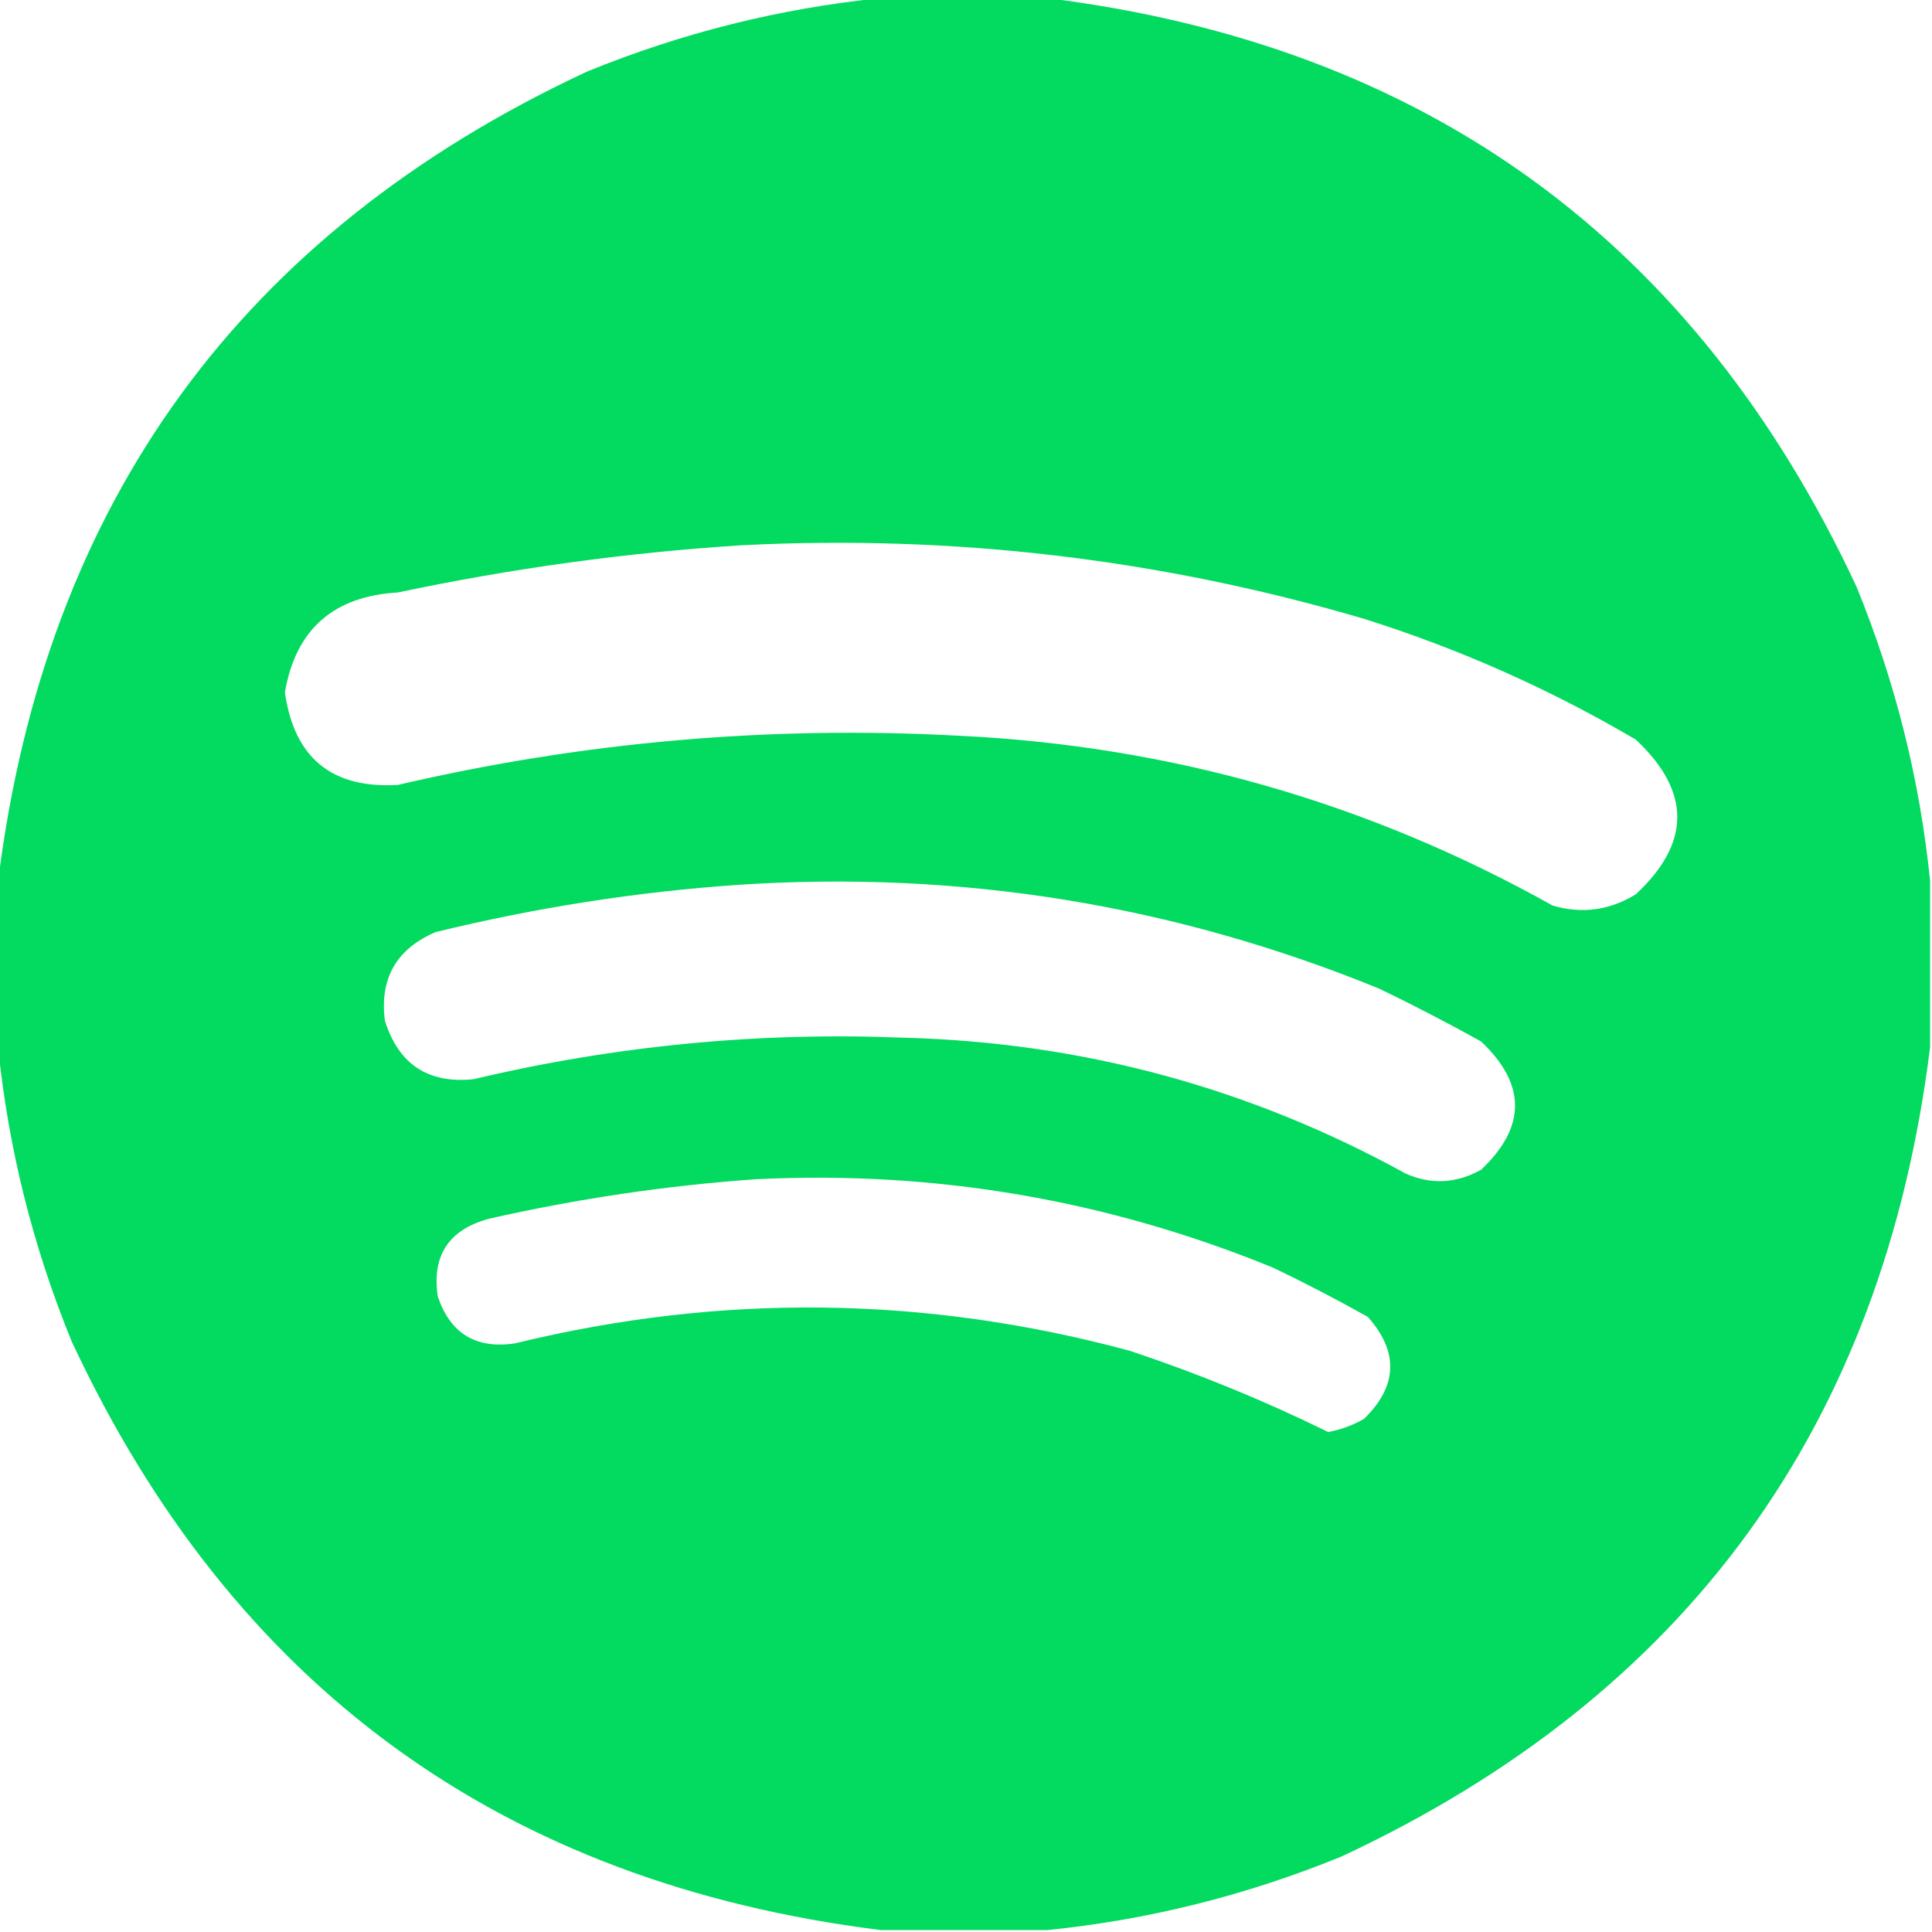 <?xml version="1.0" encoding="UTF-8"?>
<!DOCTYPE svg PUBLIC "-//W3C//DTD SVG 1.1//EN" "http://www.w3.org/Graphics/SVG/1.1/DTD/svg11.dtd">
<svg xmlns="http://www.w3.org/2000/svg" version="1.1" width="512px" height="512px" style="shape-rendering:geometricPrecision; text-rendering:geometricPrecision; image-rendering:optimizeQuality; fill-rule:evenodd; clip-rule:evenodd" xmlns:xlink="http://www.w3.org/1999/xlink">
<g><path style="opacity:0.988" fill="#00d95e" d="M 233.5,-0.5 C 248.167,-0.5 262.833,-0.5 277.5,-0.5C 377.805,11.982 449.305,63.982 492,155.5C 502.297,180.687 508.797,206.687 511.5,233.5C 511.5,248.167 511.5,262.833 511.5,277.5C 499.018,377.805 447.018,449.305 355.5,492C 330.313,502.297 304.313,508.797 277.5,511.5C 262.833,511.5 248.167,511.5 233.5,511.5C 133.195,499.018 61.695,447.018 19,355.5C 8.703,330.313 2.203,304.313 -0.5,277.5C -0.5,262.833 -0.5,248.167 -0.5,233.5C 11.982,133.195 63.982,61.695 155.5,19C 180.687,8.703 206.687,2.203 233.5,-0.5 Z M 196.5,144.5 C 252.642,141.647 307.642,148.147 361.5,164C 386.74,171.955 410.74,182.621 433.5,196C 448.157,209.713 448.157,223.38 433.5,237C 426.592,241.249 419.258,242.249 411.5,240C 362.757,212.729 310.424,197.729 254.5,195C 204.205,192.239 154.538,196.572 105.5,208C 87.979,209.07 77.979,200.903 75.5,183.5C 78.355,166.822 88.355,157.989 105.5,157C 135.681,150.616 166.014,146.449 196.5,144.5 Z M 195.5,234.5 C 254.358,230.588 311.025,239.755 365.5,262C 374.657,266.412 383.657,271.078 392.5,276C 404.5,287.333 404.5,298.667 392.5,310C 385.912,313.663 379.245,313.996 372.5,311C 331.156,288.246 286.823,276.246 239.5,275C 200.997,273.44 162.997,277.106 125.5,286C 113.482,287.238 105.649,282.071 102,270.5C 100.57,259.263 105.07,251.429 115.5,247C 141.957,240.533 168.624,236.367 195.5,234.5 Z M 200.5,312.5 C 247.96,310.187 293.626,318.021 337.5,336C 345.991,340.078 354.324,344.412 362.5,349C 370.729,358.289 370.395,367.289 361.5,376C 358.533,377.7 355.367,378.867 352,379.5C 335.028,371.173 317.528,364.006 299.5,358C 245.376,343.361 191.043,342.695 136.5,356C 126.126,357.566 119.292,353.399 116,343.5C 114.436,332.722 118.936,325.889 129.5,323C 153.043,317.661 176.71,314.161 200.5,312.5 Z"/></g>
</svg>

